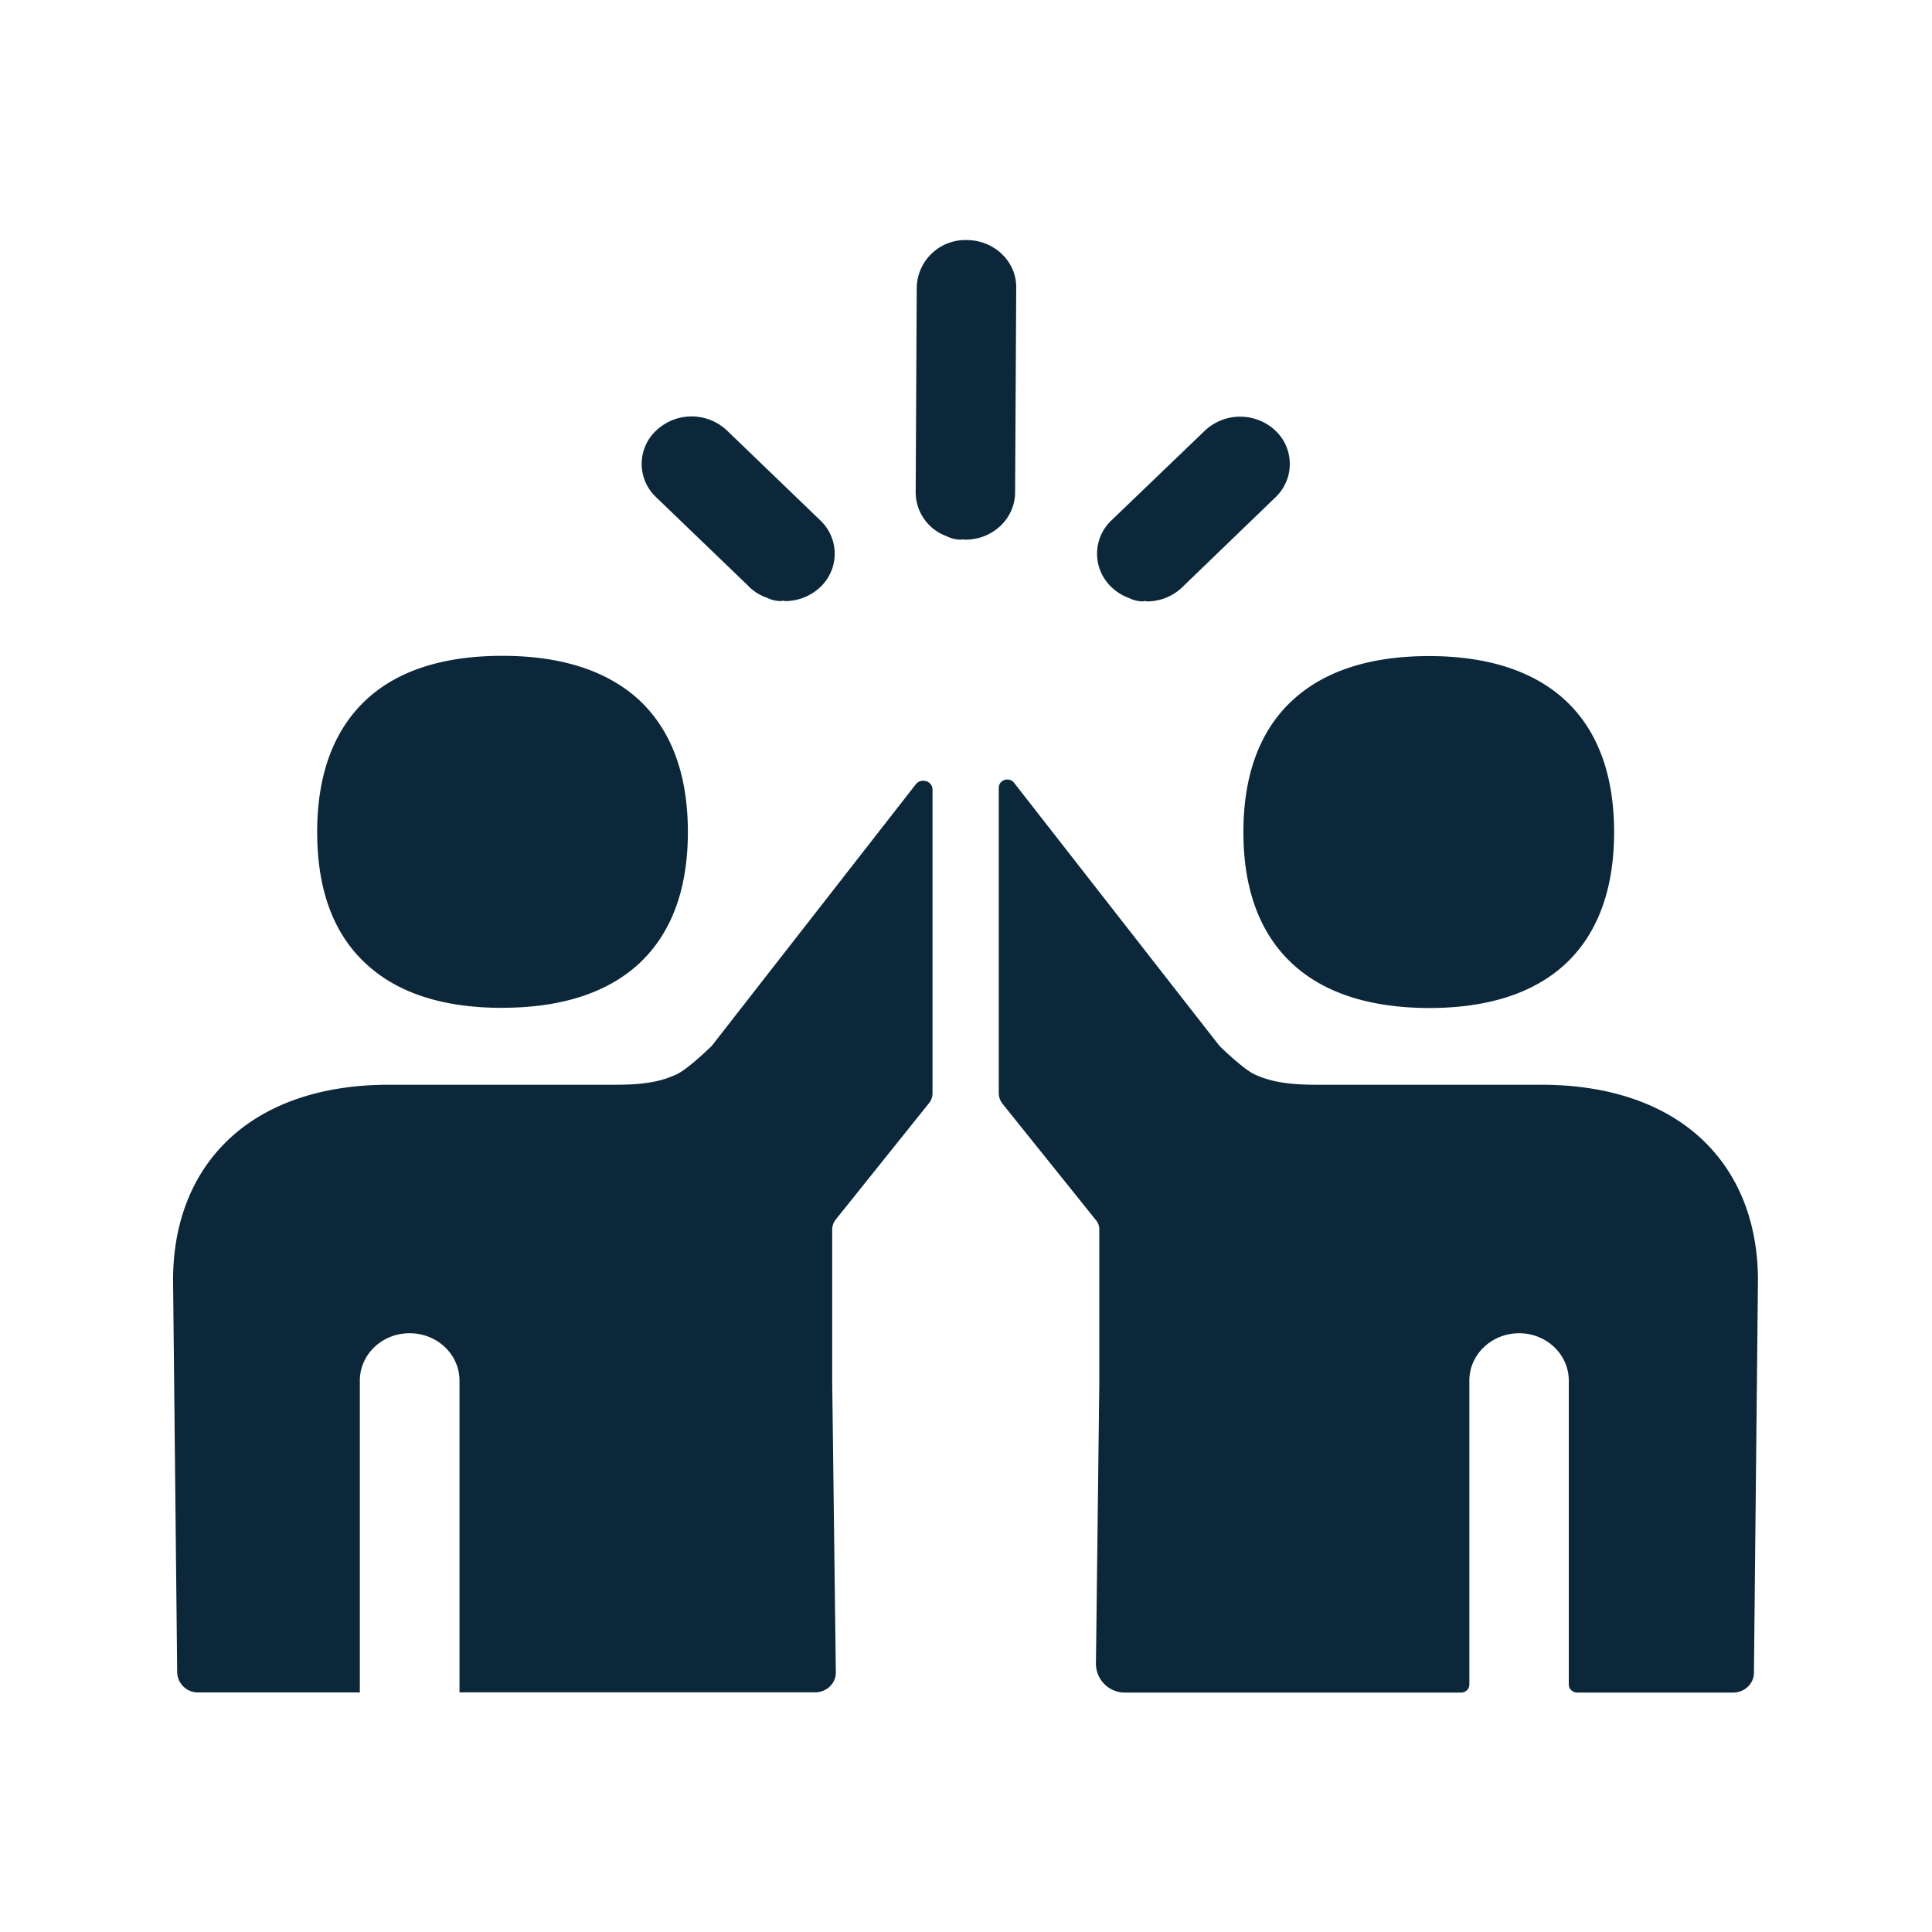 <svg xmlns="http://www.w3.org/2000/svg" width="24" height="24" fill="none"><path fill="#0B2739" d="M11.375 6.113a.58.58 0 0 0 .383.547.4.4 0 0 0 .18.044h.002l.018-.003.005-.002.009.002q.008.003.016.003h.003c.341 0 .616-.26.619-.585l.014-2.546c.003-.325-.272-.589-.614-.591h-.002a.604.604 0 0 0-.62.585zM6.24 12.52c-.728 0-1.294-.18-1.686-.541-.41-.373-.614-.924-.614-1.644 0-.717.208-1.272.614-1.647.392-.362.96-.541 1.686-.541.728 0 1.294.182 1.69.54.408.376.615.93.615 1.648s-.207 1.268-.616 1.644c-.395.358-.963.54-1.689.54m2.602.473 2.535-3.25c.067-.083.207-.039.207.065v3.779a.2.2 0 0 1-.039.112l-1.165 1.454a.2.2 0 0 0-.042.117v1.9l.045 3.604c.003.138-.115.25-.258.25H5.708V17.15c0-.325-.277-.588-.62-.588-.341 0-.618.263-.618.588v3.874H2.464a.257.257 0 0 1-.263-.25L2.15 15.9c0-.694.226-1.288.658-1.714.47-.465 1.17-.711 2.022-.711h2.807c.271 0 .538-.017.773-.132.143-.067.431-.35.431-.35m12.997 2.913c0-.697-.226-1.291-.658-1.717-.47-.465-1.17-.712-2.025-.714h-2.804c-.272 0-.54-.02-.773-.132-.14-.067-.429-.35-.429-.35l-2.552-3.269c-.061-.078-.19-.036-.19.062v3.792a.22.22 0 0 0 .048.135l1.16 1.445a.18.18 0 0 1 .041.115v1.907l-.042 3.494a.36.36 0 0 0 .367.352h4.166c.061 0 .106-.044.106-.1V17.15c0-.325.277-.588.619-.588.339 0 .616.263.616.588v3.776c0 .056.048.1.107.1h1.933c.145 0 .26-.112.26-.246zm-5.773-3.924c-.409-.373-.619-.925-.619-1.645 0-.717.208-1.271.617-1.644q.594-.542 1.689-.543c.725 0 1.294.185 1.686.543.406.373.613.927.613 1.644 0 .718-.207 1.27-.613 1.645-.392.358-.958.54-1.686.54-.726-.002-1.294-.182-1.687-.54M9.31 7.292 8.15 6.176a.567.567 0 0 1 .006-.832.64.64 0 0 1 .874.003l1.16 1.117a.57.57 0 0 1-.003.832.64.64 0 0 1-.434.171l-.013-.003-.013-.002-.012.002-.013.003a.4.4 0 0 1-.176-.042.6.6 0 0 1-.216-.131m4.501.003a.6.6 0 0 0 .21.13.4.4 0 0 0 .174.044q.007 0 .013-.003l.012-.003q.007 0 .013.003t.013.003c.16 0 .319-.059.44-.176l1.159-1.118a.57.57 0 0 0-.006-.832.64.64 0 0 0-.873.006l-1.16 1.114a.57.57 0 0 0 .005.832"/></svg>